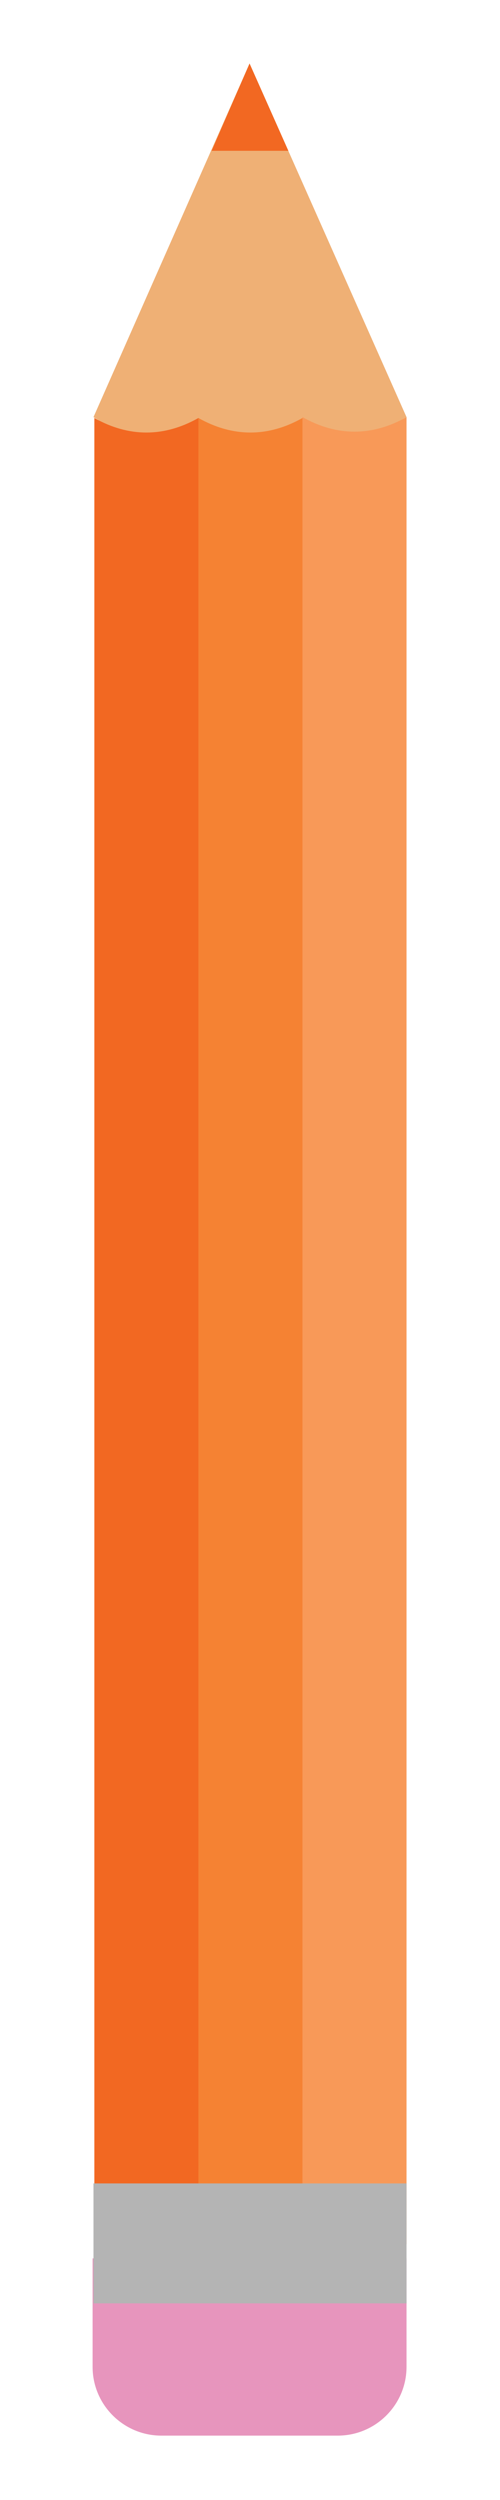 <?xml version="1.0" encoding="utf-8"?>
<!-- Generator: Adobe Illustrator 16.0.4, SVG Export Plug-In . SVG Version: 6.00 Build 0)  -->
<!DOCTYPE svg PUBLIC "-//W3C//DTD SVG 1.1//EN" "http://www.w3.org/Graphics/SVG/1.1/DTD/svg11.dtd">
<svg version="1.1" id="Layer_1" xmlns="http://www.w3.org/2000/svg" xmlns:xlink="http://www.w3.org/1999/xlink" x="0px" y="0px"
	 width="56.7px" height="283.5px" viewBox="0 0 56.7 283.5" style="enable-background:new 0 0 56.7 283.5;" xml:space="preserve">
<style type="text/css">
<![CDATA[
	.st0{fill:#AD479A;}
	.st1{fill:#E795BD;}
	.st2{fill:#4E4E4E;}
	.st3{fill:#B4B4B4;}
	.st4{fill:#ED2224;}
	.st5{fill:#EF4343;}
	.st6{fill:#EFB075;}
	.st7{fill:#56B947;}
	.st8{fill:#F16263;}
	.st9{fill:#F26822;}
	.st10{fill:#F58233;}
	.st11{fill:#F89958;}
	.st12{fill:#FDEC6E;}
	.st13{fill:#FFDE00;}
	.st14{fill:#FFE63A;}
	.st15{fill:#9D3493;}
	.st16{fill:#333333;}
	.st17{fill:#6ABD45;}
	.st18{fill:#010101;}
	.st19{fill:#02B3DD;}
	.st20{fill:#079EC7;}
	.st21{fill:#09BFF1;}
	.st22{fill:#3FB549;}
	.st23{fill:#A53F97;}
]]>
</style>
<polygon class="st6" points="28.3,7.2 10.6,47.3 27.5,57.6 46.1,47.3 "/>
<polygon class="st9" points="28.3,7.2 24,17.1 32.7,17.1 "/>
<g>
	<path class="st9" d="M10.6,254.5h13.4l1.5-198.9l-3-8.2c-3.9,2.2-7.9,2.2-11.8,0V254.5z"/>
	<path class="st10" d="M22.4,254.5h17.8l-3.4-202l-2.5-5.1c-3.9,2.2-7.9,2.2-11.8,0V254.5z"/>
	<path class="st11" d="M34.3,254.5h11.8V47.3c-3.9,2.2-7.9,2.2-11.8,0V254.5z"/>
</g>
<g>
</g>
<g>
	<path class="st1" d="M10.6,256.1h35.5v12.3c0,4.3-3.5,7.8-7.8,7.8h-20c-4.3,0-7.8-3.5-7.8-7.8V256.1z"/>
</g>
<rect x="10.6" y="247.6" class="st3" width="35.5" height="13.6"/>
</svg>
